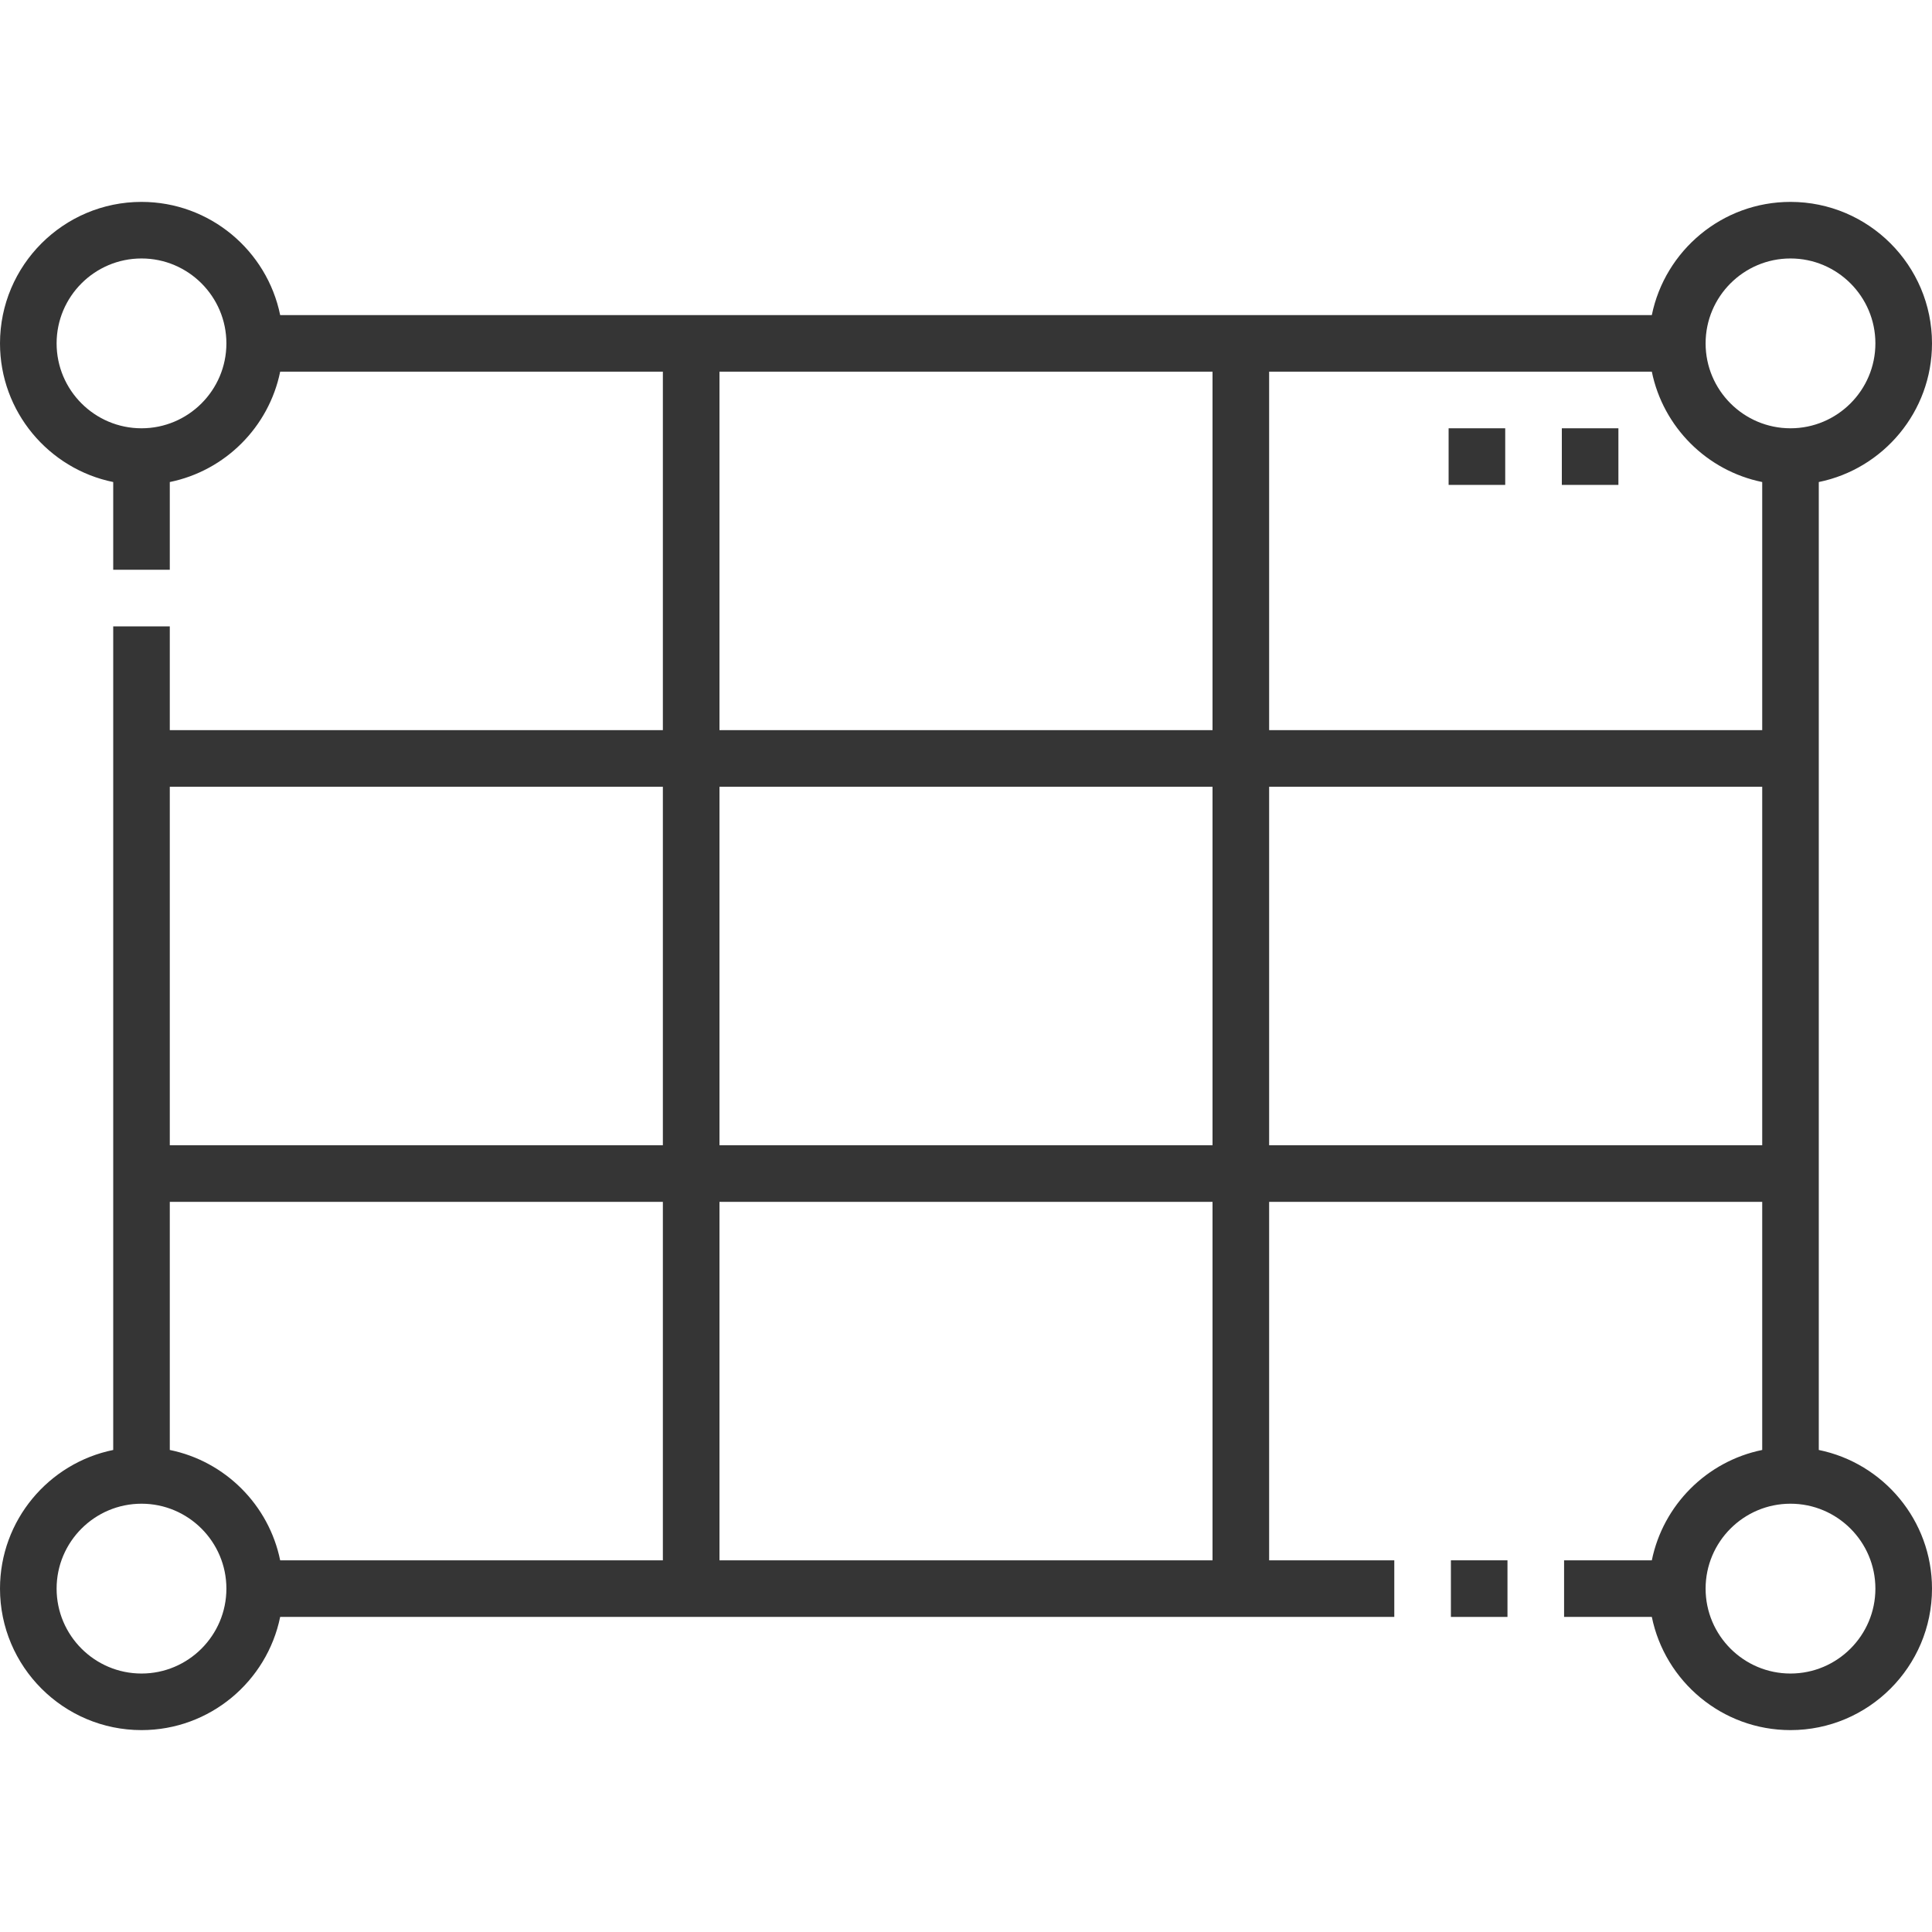 <svg width="60" height="60" viewBox="0 0 60 60" fill="none" xmlns="http://www.w3.org/2000/svg">
<path d="M45.059 48.457H46.816V50.215H45.059V48.457Z" fill="#353535"/>
<path d="M56.484 45.03V14.97C58.488 14.562 60 12.786 60 10.664C60 8.241 58.029 6.27 55.605 6.27C53.483 6.27 51.708 7.782 51.299 9.785H8.701C8.292 7.782 6.517 6.27 4.395 6.27C1.971 6.27 0 8.241 0 10.664C0 12.786 1.512 14.562 3.516 14.97V17.695H5.273V14.97C6.993 14.62 8.35 13.262 8.701 11.543H20.586V22.676H5.273V19.453H3.516V45.03C1.512 45.438 0 47.214 0 49.336C0 51.759 1.971 53.73 4.395 53.73C6.517 53.73 8.292 52.218 8.701 50.215H43.301V48.457H39.414V37.324H54.727V45.03C53.007 45.38 51.65 46.738 51.299 48.457H48.574V50.215H51.299C51.708 52.218 53.483 53.73 55.605 53.73C58.029 53.73 60 51.759 60 49.336C60 47.214 58.488 45.438 56.484 45.03ZM4.395 13.301C2.941 13.301 1.758 12.118 1.758 10.664C1.758 9.21 2.941 8.027 4.395 8.027C5.848 8.027 7.031 9.21 7.031 10.664C7.031 12.118 5.848 13.301 4.395 13.301ZM55.605 8.027C57.059 8.027 58.242 9.21 58.242 10.664C58.242 12.118 57.059 13.301 55.605 13.301C54.152 13.301 52.969 12.118 52.969 10.664C52.969 9.21 54.152 8.027 55.605 8.027ZM54.727 14.97V22.676H39.414V11.543H51.299C51.65 13.262 53.007 14.62 54.727 14.97ZM22.344 11.543H37.656V22.676H22.344V11.543ZM37.656 24.434V35.566H22.344V24.434H37.656ZM20.586 24.434V35.566H5.273V24.434H20.586ZM4.395 51.973C2.941 51.973 1.758 50.79 1.758 49.336C1.758 47.882 2.941 46.699 4.395 46.699C5.848 46.699 7.031 47.882 7.031 49.336C7.031 50.79 5.848 51.973 4.395 51.973ZM5.273 45.03V37.324H20.586V48.457H8.701C8.35 46.738 6.993 45.38 5.273 45.03ZM37.656 48.457H22.344V37.324H37.656V48.457ZM39.414 35.566V24.434H54.727V35.566H39.414ZM55.605 51.973C54.152 51.973 52.969 50.79 52.969 49.336C52.969 47.882 54.151 46.699 55.605 46.699C57.059 46.699 58.242 47.882 58.242 49.336C58.242 50.79 57.059 51.973 55.605 51.973Z" fill="#353535"/>
<path d="M48.504 13.301H50.261V15.059H48.504V13.301Z" fill="#353535"/>
<path d="M44.988 13.301H46.746V15.059H44.988V13.301Z" fill="#353535"/>
</svg>
